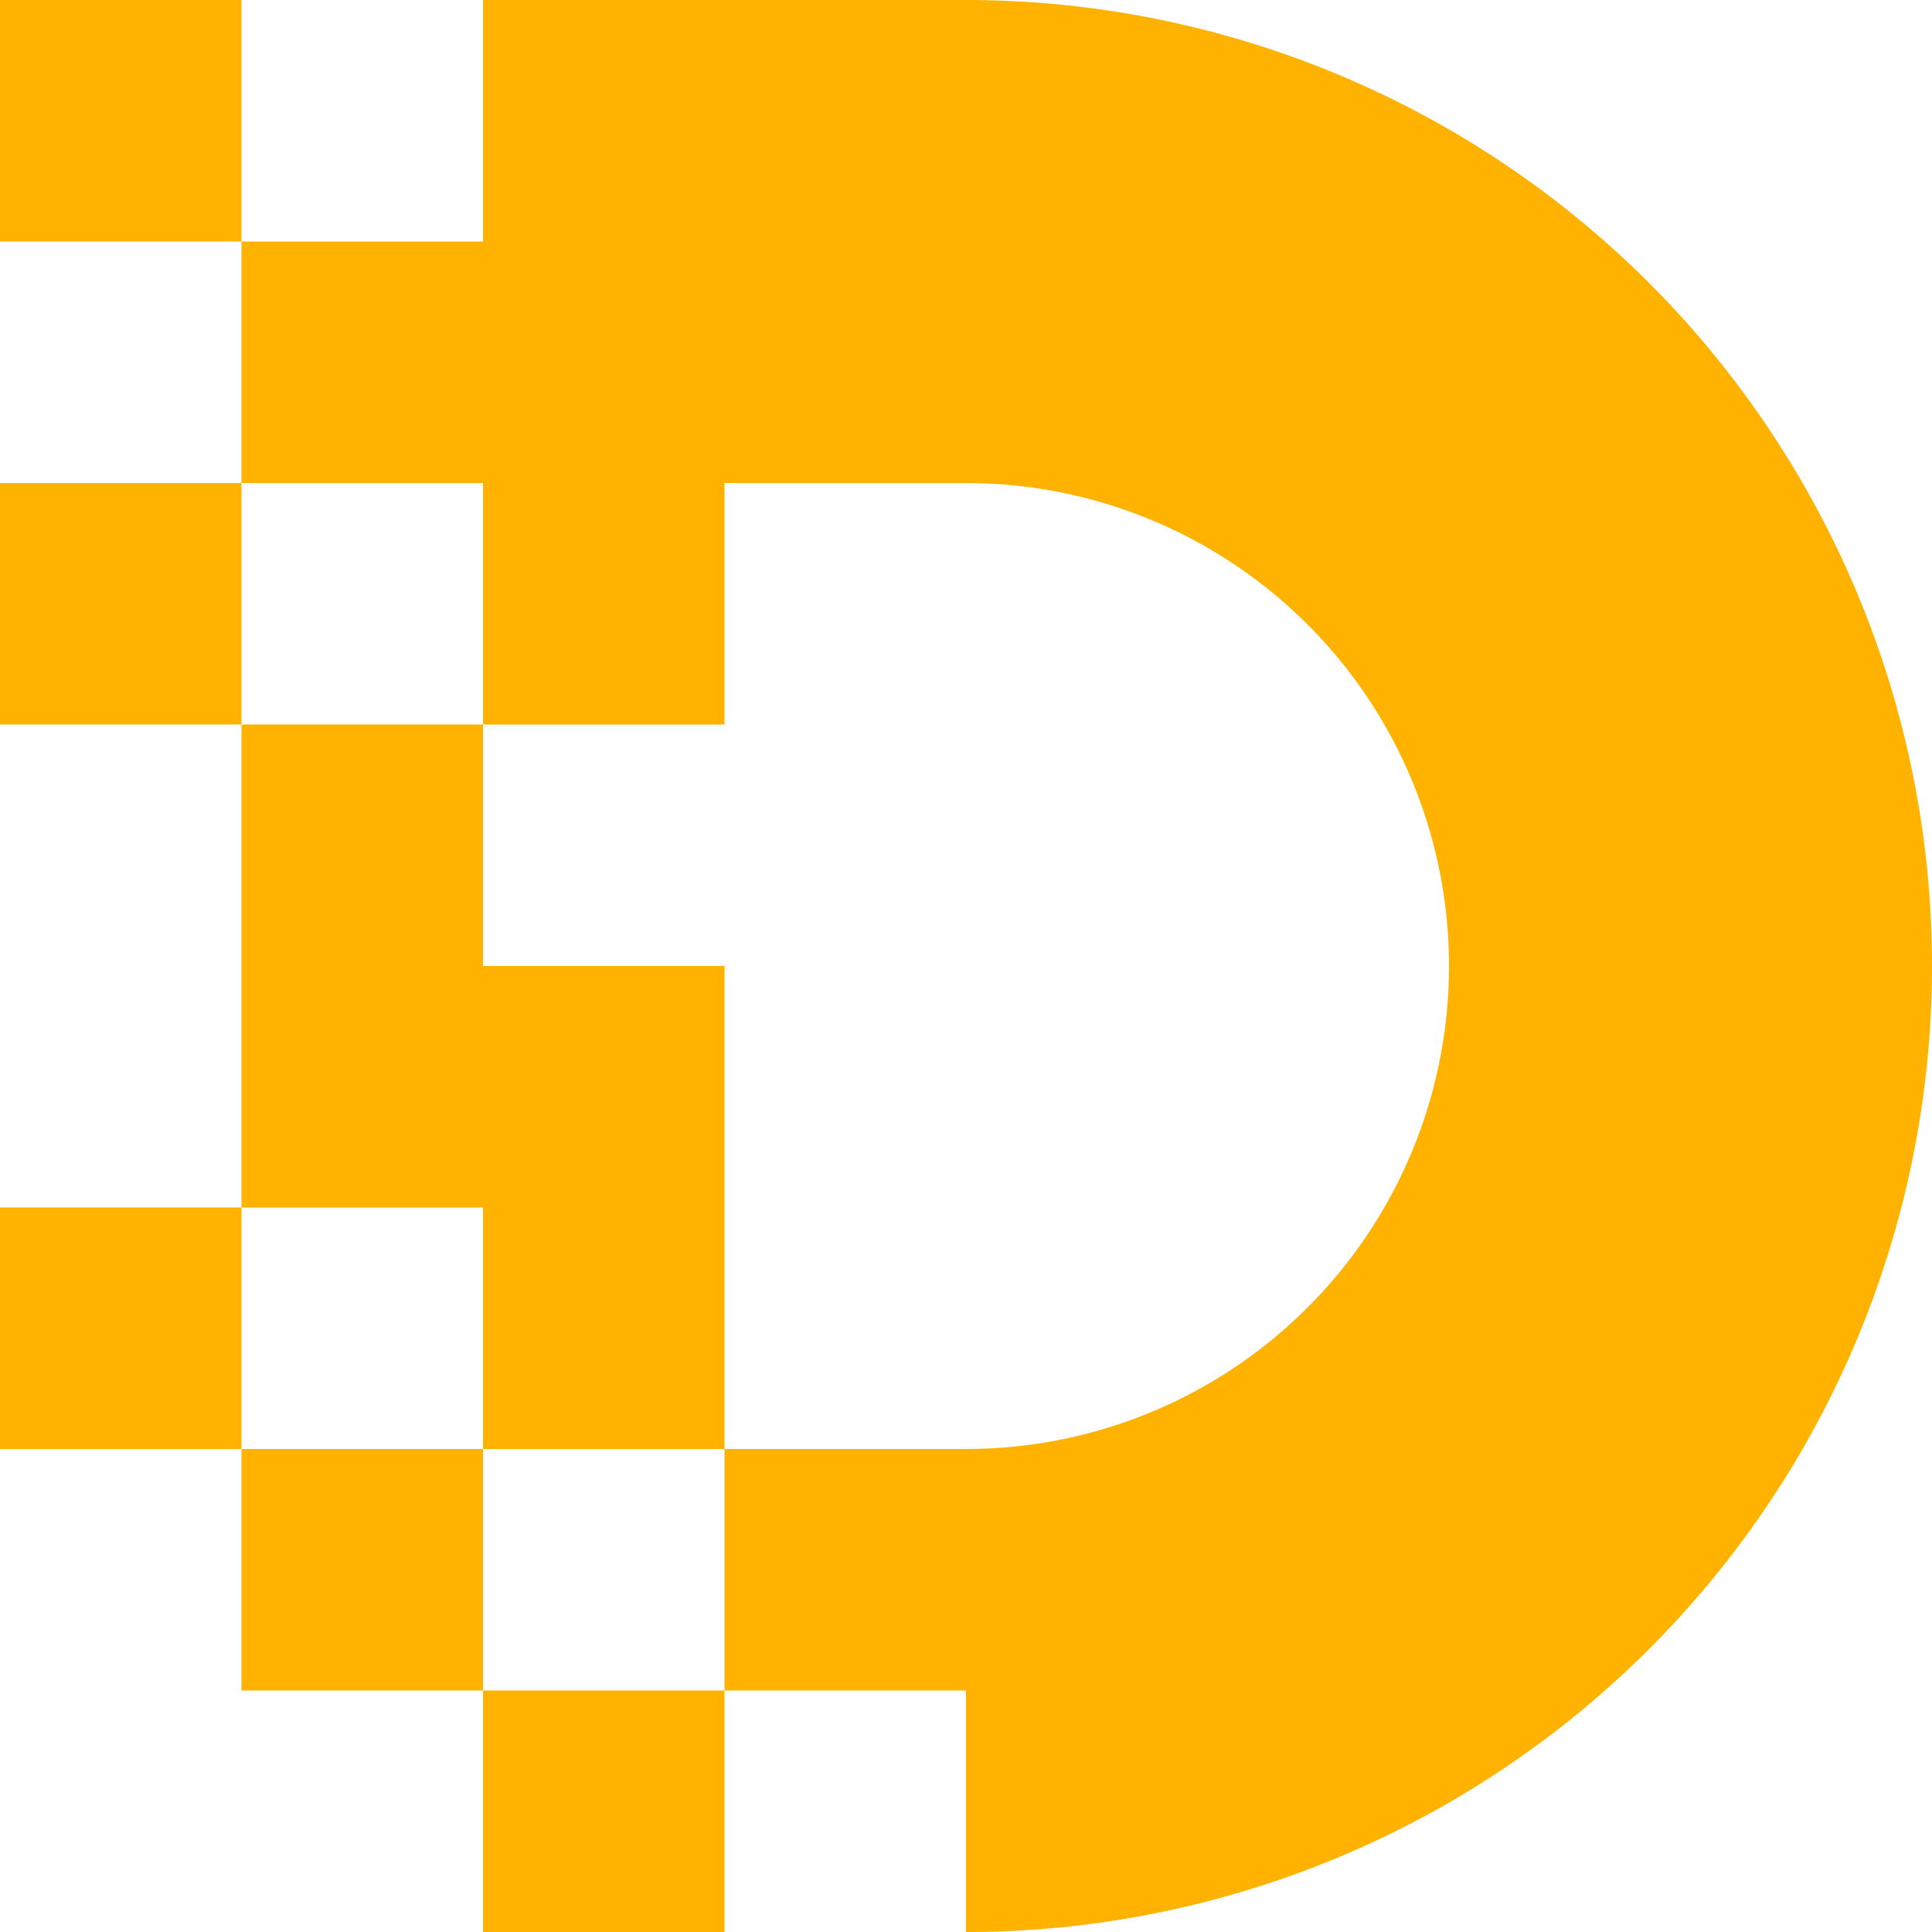 <svg xmlns="http://www.w3.org/2000/svg" width="48" height="48" viewBox="0 0 48 48"><defs><style>.a{fill:#ffb300;}</style></defs><g transform="translate(-2595 -632)"><rect class="a" width="6" height="6" transform="translate(2595 662)"/><rect class="a" width="6" height="6" transform="translate(2595 644)"/><rect class="a" width="6" height="6" transform="translate(2595 632)"/><rect class="a" width="6" height="6" transform="translate(2607 674)"/><rect class="a" width="6" height="6" transform="translate(2601 668)"/><path class="a" d="M2621,632h-12v6h-6v6h6v6h6v-6h6a12,12,0,0,1,0,24h-6v6h6v6a24,24,0,0,0,24-24h0A24,24,0,0,0,2621,632Z" transform="translate(-2)"/><path class="a" d="M2609,674h6V662h-6v-6h-6v12h6Z" transform="translate(-2 -6)"/></g></svg>